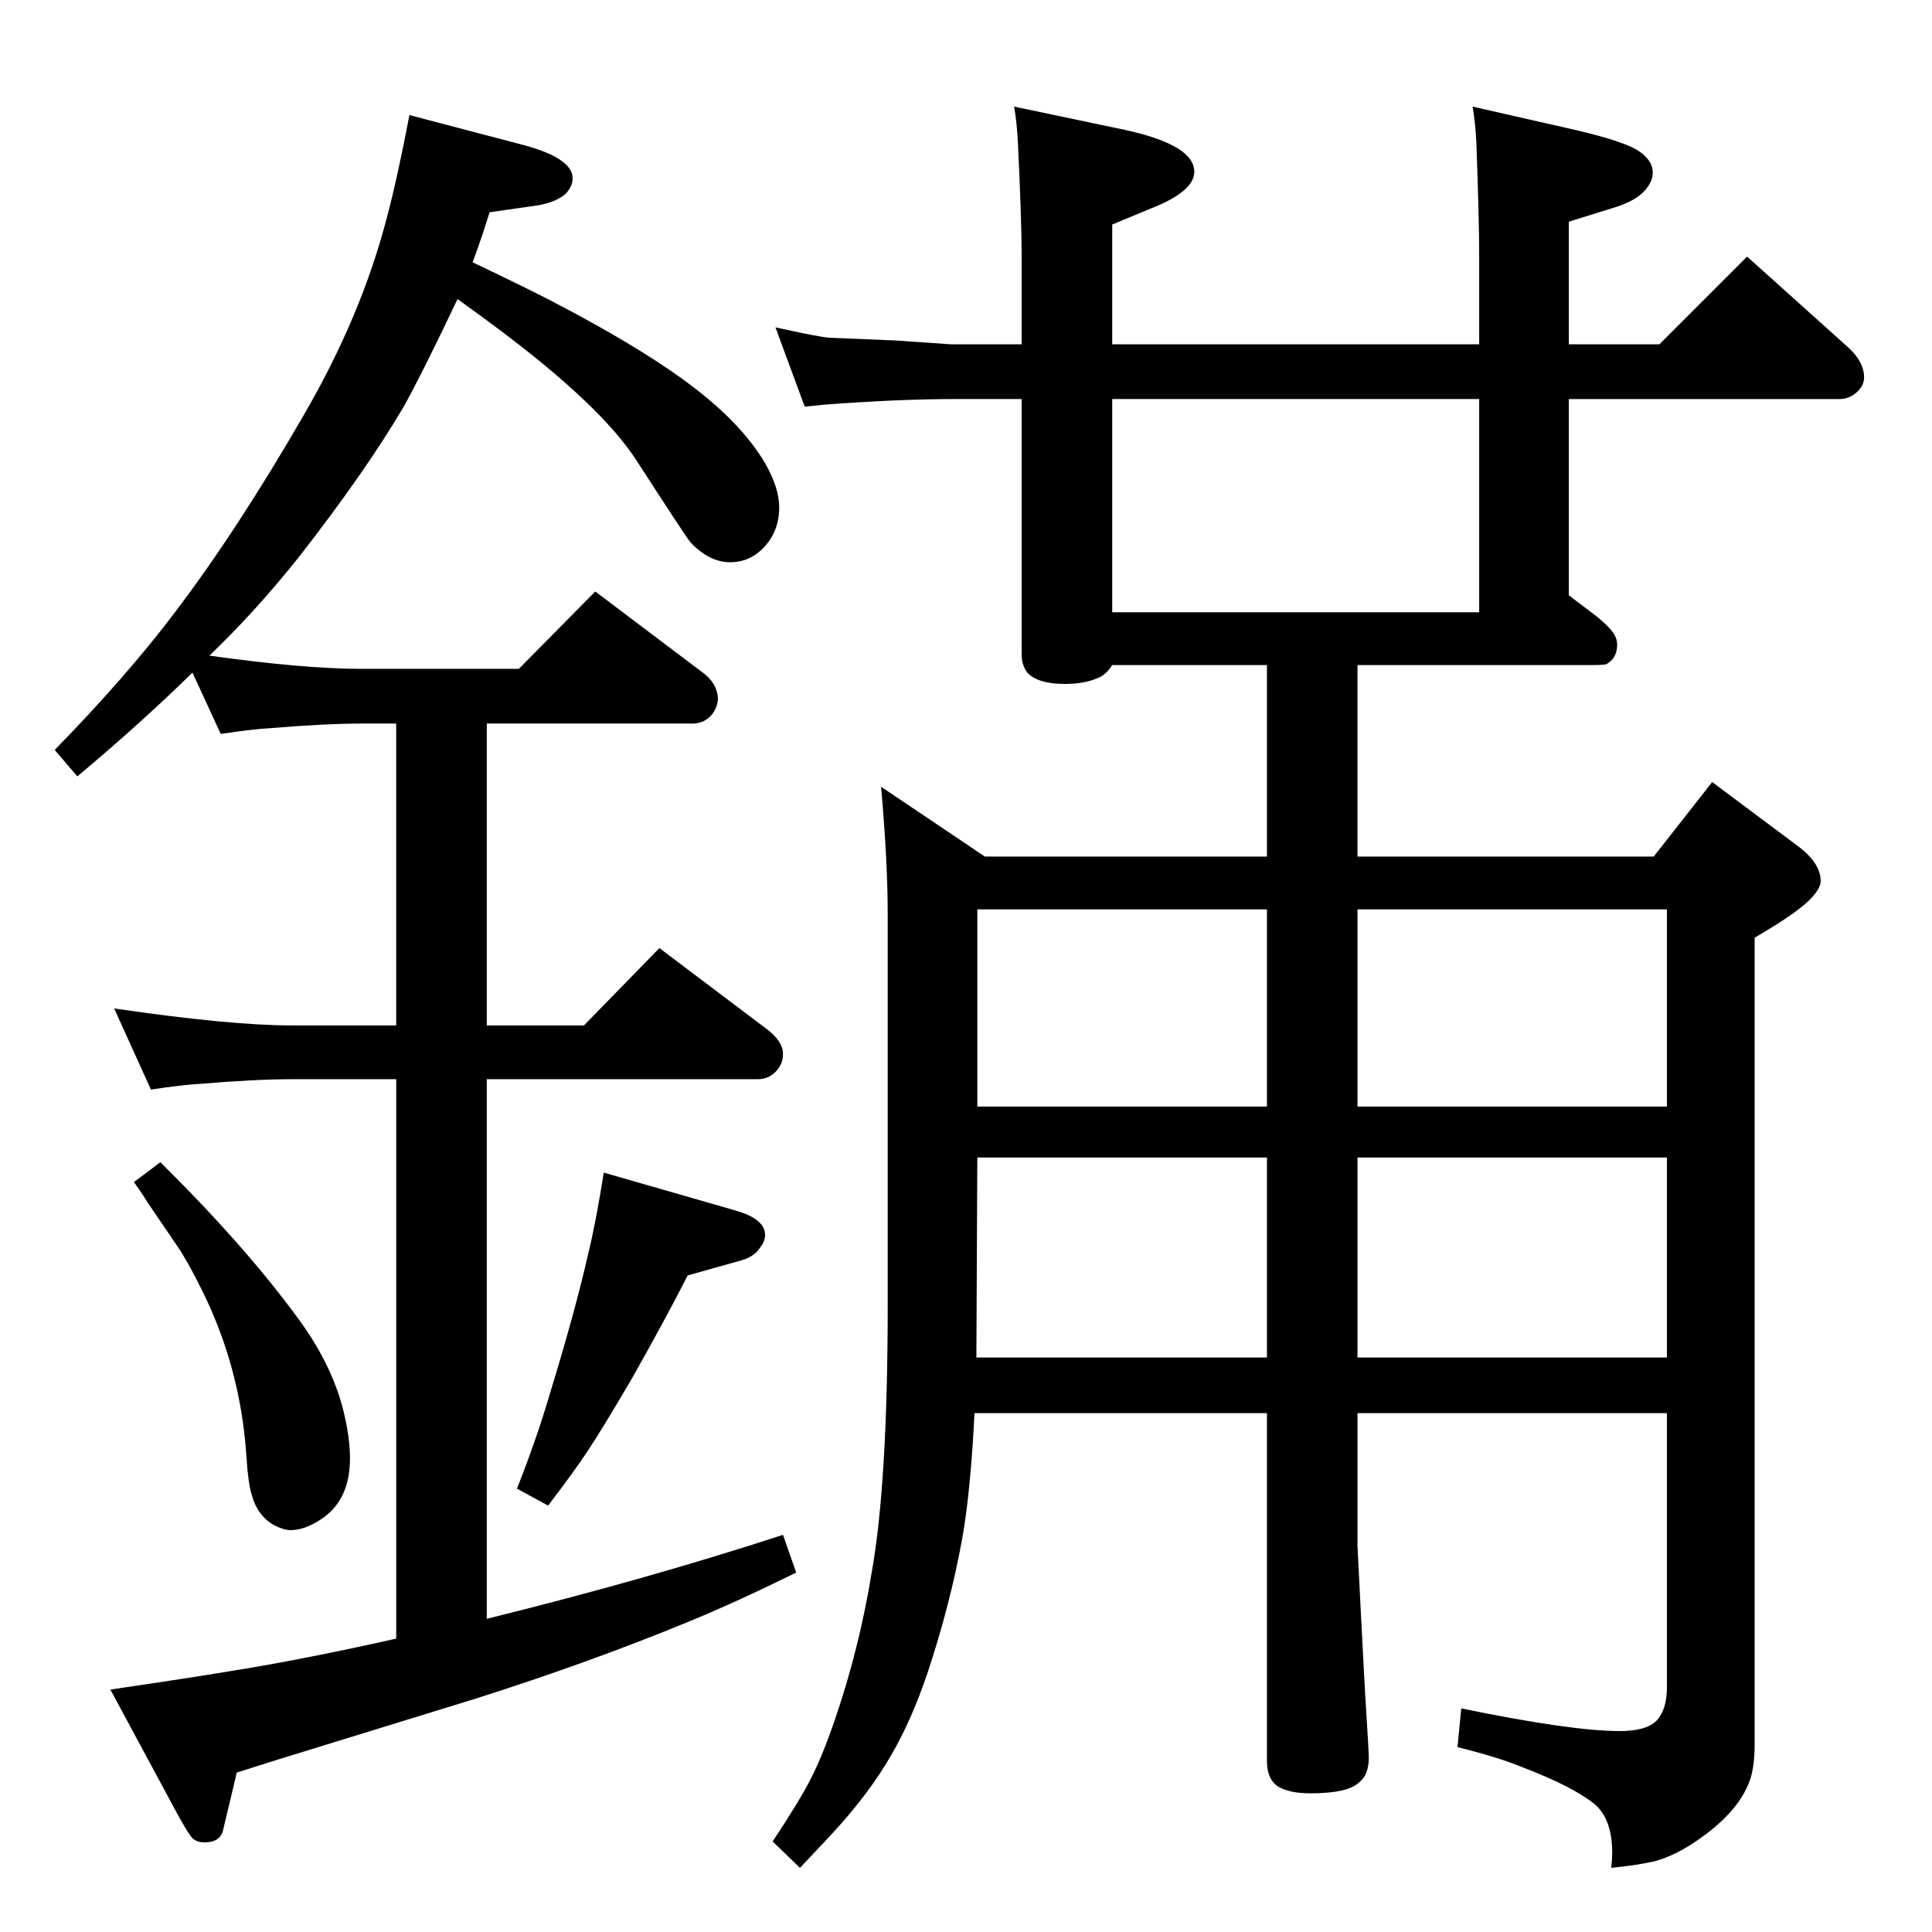 <?xml version="1.0" standalone="no"?>
<!DOCTYPE svg PUBLIC "-//W3C//DTD SVG 1.1//EN" "http://www.w3.org/Graphics/SVG/1.1/DTD/svg11.dtd" >
<svg xmlns="http://www.w3.org/2000/svg" xmlns:xlink="http://www.w3.org/1999/xlink" version="1.1" viewBox="0 -339 2048 2048">
  <g transform="matrix(1 0 0 -1 0 1709)">
   <path fill="currentColor"
d="M1767 550h-328v-141l4 -79l4 -76q4 -63 4 -69q0 -19 -11 -27q-12 -11 -51 -11q-20 0 -32 6q-14 7 -14 29v368h-310q-4 -82 -13 -133q-13 -71 -37 -143q-17 -50 -38 -86q-24 -42 -65 -86q-14 -15 -32 -34l-29 28q28 42 40.5 66.5t25.5 62.5q26 76 39 156q17 95 17 284v414
q0 55 -7 135l110 -74h299v203h-164q-7 -11 -16 -14q-14 -6 -34 -6q-29 0 -40 12q-6 8 -6 19v271h-71q-59 0 -139 -6q-8 -1 -20 -2l-31 84q45 -10 57 -11l72 -3l57 -4h75v93q0 39 -4 121q-1 21 -4 38l119 -25q72 -16 72 -44q0 -21 -46 -39l-41 -17v-127h389v93q0 39 -3 121
q-1 21 -4 38l110 -25q51 -12 66 -22t15 -23q0 -8 -6 -16q-10 -14 -38 -22l-45 -14v-130h96l93 93l108 -97q16 -15 16 -31q0 -9 -8 -16t-18 -7h-287v-208l29 -22q16 -13 20 -21q3 -6 2 -13q-1 -11 -11 -17q-3 -1 -16 -1h-16h-232v-203h314l62 79l91 -68q24 -18 24 -37
q0 -7 -9 -17q-13 -15 -61 -43v-855q0 -28 -7 -43q-13 -31 -54 -59q-23 -16 -45 -22q-17 -4 -46 -7q1 10 1 16q0 35 -18 51q-23 19 -78 40q-24 10 -68 21l4 41q117 -24 168 -24q28 0 39 11q11 12 11 35v291zM1767 609v212h-328v-212h328zM1343 609v212h-307l-1 -212h308z
M1179 1399h389v226h-389v-226zM1439 1084v-209h328v209h-328zM1036 875h307v209h-307v-209zM501 1770q67 -32 93 -46q78 -41 127 -76q63 -45 90 -91q15 -26 15 -47q0 -27 -19 -45q-14 -13 -33 -13q-22 0 -42 21q-5 6 -58 88q-38 58 -148 140q-12 9 -41 30q-37 -78 -57 -114
q-40 -68 -110 -158q-46 -58 -96 -106q100 -14 161 -14h167l81 82l114 -86q15 -11 16 -27q0 -9 -6 -17q-8 -10 -21 -10h-218v-320h103l80 82l114 -86q17 -13 17 -26q0 -10 -6 -17q-8 -10 -21 -10h-287v-572q170 42 314 89l14 -40q-65 -32 -114 -52q-104 -43 -227 -82
q-42 -13 -211 -65l-41 -13l-10 -42l-5 -21q-4 -11 -19 -11q-9 0 -13.5 5t-16.5 27l-70 130q82 12 130 20q75 12 173 34v593h-111q-38 0 -98 -5q-18 -1 -51 -6l-39 86q123 -18 188 -18h111v320h-37q-38 0 -98 -5q-18 -1 -51 -6l-30 65q-54 -53 -122 -110l-24 28
q76 78 126 144q67 88 138 211q61 105 88 209q11 41 24 109l122 -32q51 -14 51 -35q0 -9 -8 -17q-11 -9 -31 -12l-49 -7q-9 -29 -18 -53zM170 816q91 -90 147 -167q38 -52 49 -105q5 -23 5 -42q0 -46 -33 -66q-16 -10 -30 -10q-7 0 -17 5q-18 10 -24 32q-4 12 -6 44
q-6 85 -41 161q-14 30 -28 53q-8 12 -36 53q-4 7 -14 21zM640 805l139 -40q32 -9 32 -26q0 -7 -5 -13q-6 -10 -20 -14l-57 -16q-24 -47 -59 -109q-31 -53 -47 -77q-13 -20 -42 -58l-33 18q21 53 35 101q27 88 41 150q8 33 16 84z" />
  </g>

</svg>

